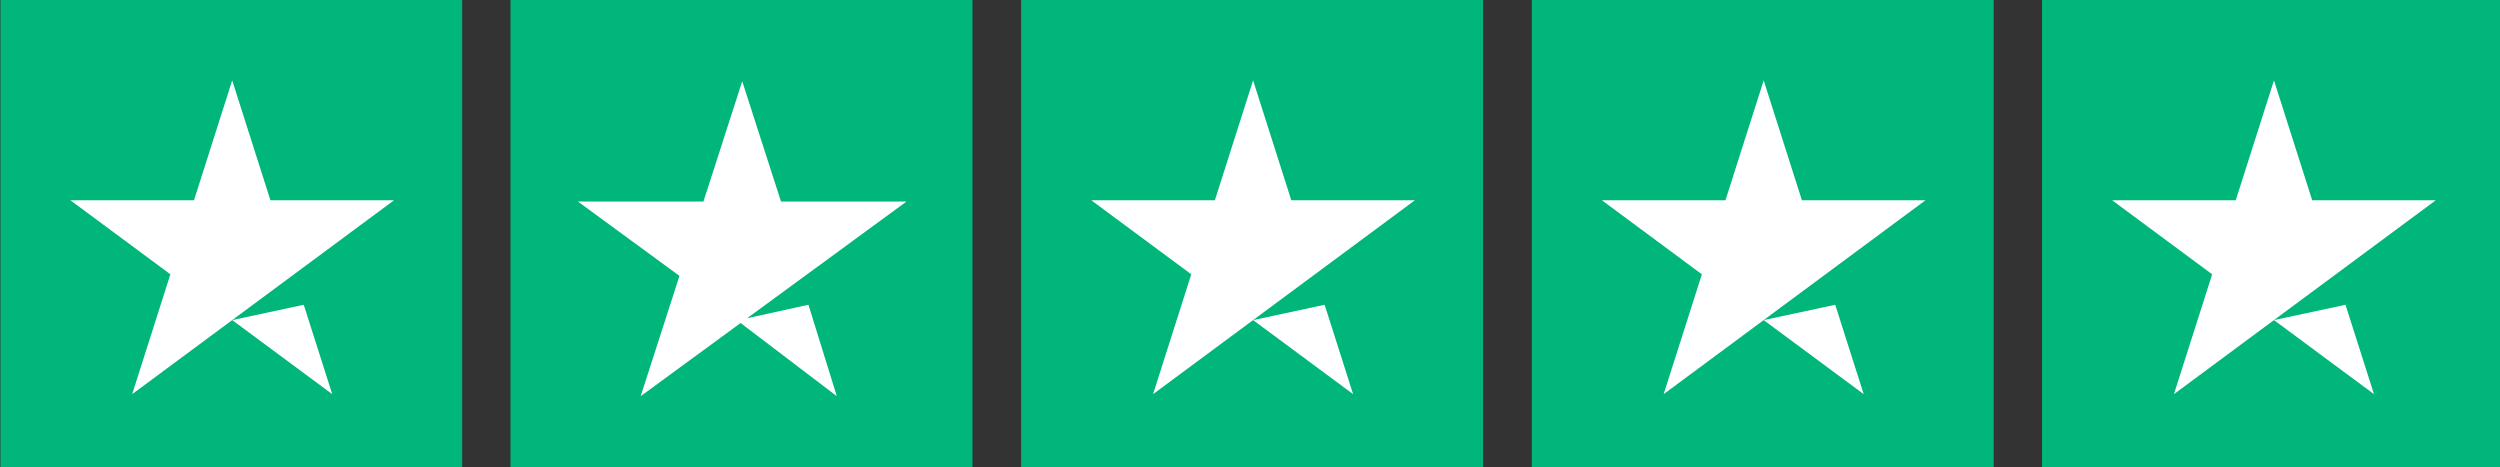 <svg width="107" height="20" viewBox="0 0 107 20" fill="none" xmlns="http://www.w3.org/2000/svg">
<rect x="0" y="0" width="107" height="20" fill="#333333" stroke="none"/>
<g clip-path="url(#clip0_287_5396)">
<path d="M0.019 20.143H19.781V0H0.019V20.143Z" fill="#00B67A"/>
<path d="M16.866 8.57L5.657 16.87L7.292 11.74L3.011 8.57H8.303L9.938 3.44L11.574 8.57H16.866ZM9.939 13.7L13 13.044L14.22 16.87L9.939 13.7Z" fill="white"/>
<path d="M21.858 20.143H41.621V0H21.858V20.143Z" fill="#00B67A"/>
<path d="M21.858 20.143H31.739V0H21.858V20.143Z" fill="#00B67A"/>
<path d="M31.976 13.621L34.601 13.043L35.815 16.956L31.698 13.825L27.421 16.956L29.081 11.808L24.735 8.626H30.107L31.767 3.478L33.427 8.626H38.798L31.976 13.621Z" fill="white"/>
<path d="M43.712 20.143H63.475V0H43.712V20.143Z" fill="#00B67A"/>
<path d="M43.712 20.143H53.594V0H43.712V20.143Z" fill="#00B67A"/>
<path d="M60.56 8.57L49.351 16.87L50.986 11.74L46.705 8.57H51.997L53.632 3.44L55.267 8.57L60.56 8.57ZM53.633 13.7L56.694 13.044L57.913 16.87L53.633 13.7Z" fill="white"/>
<path d="M65.566 20.143H85.329V0H65.566V20.143Z" fill="#00B67A"/>
<path d="M65.566 20.143H75.448V0H65.566V20.143Z" fill="#00B67A"/>
<path d="M82.413 8.57L71.204 16.87L72.84 11.74L68.558 8.57H73.85L75.486 3.44L77.121 8.57L82.413 8.57ZM75.486 13.7L78.547 13.044L79.767 16.87L75.486 13.7Z" fill="white"/>
<path d="M87.406 20.143H107.169V0H87.406V20.143Z" fill="#00B67A"/>
<path d="M87.406 20.143H97.288V0H87.406V20.143Z" fill="#00B67A"/>
<path d="M104.253 8.57L93.044 16.87L94.68 11.74L90.398 8.57H95.69L97.326 3.44L98.961 8.57H104.253ZM97.326 13.7L100.387 13.044L101.607 16.87L97.326 13.7Z" fill="white"/>
</g>
<defs>
<clipPath id="clip0_287_5396">
<rect width="107" height="20" fill="white"/>
</clipPath>
</defs>
</svg>
